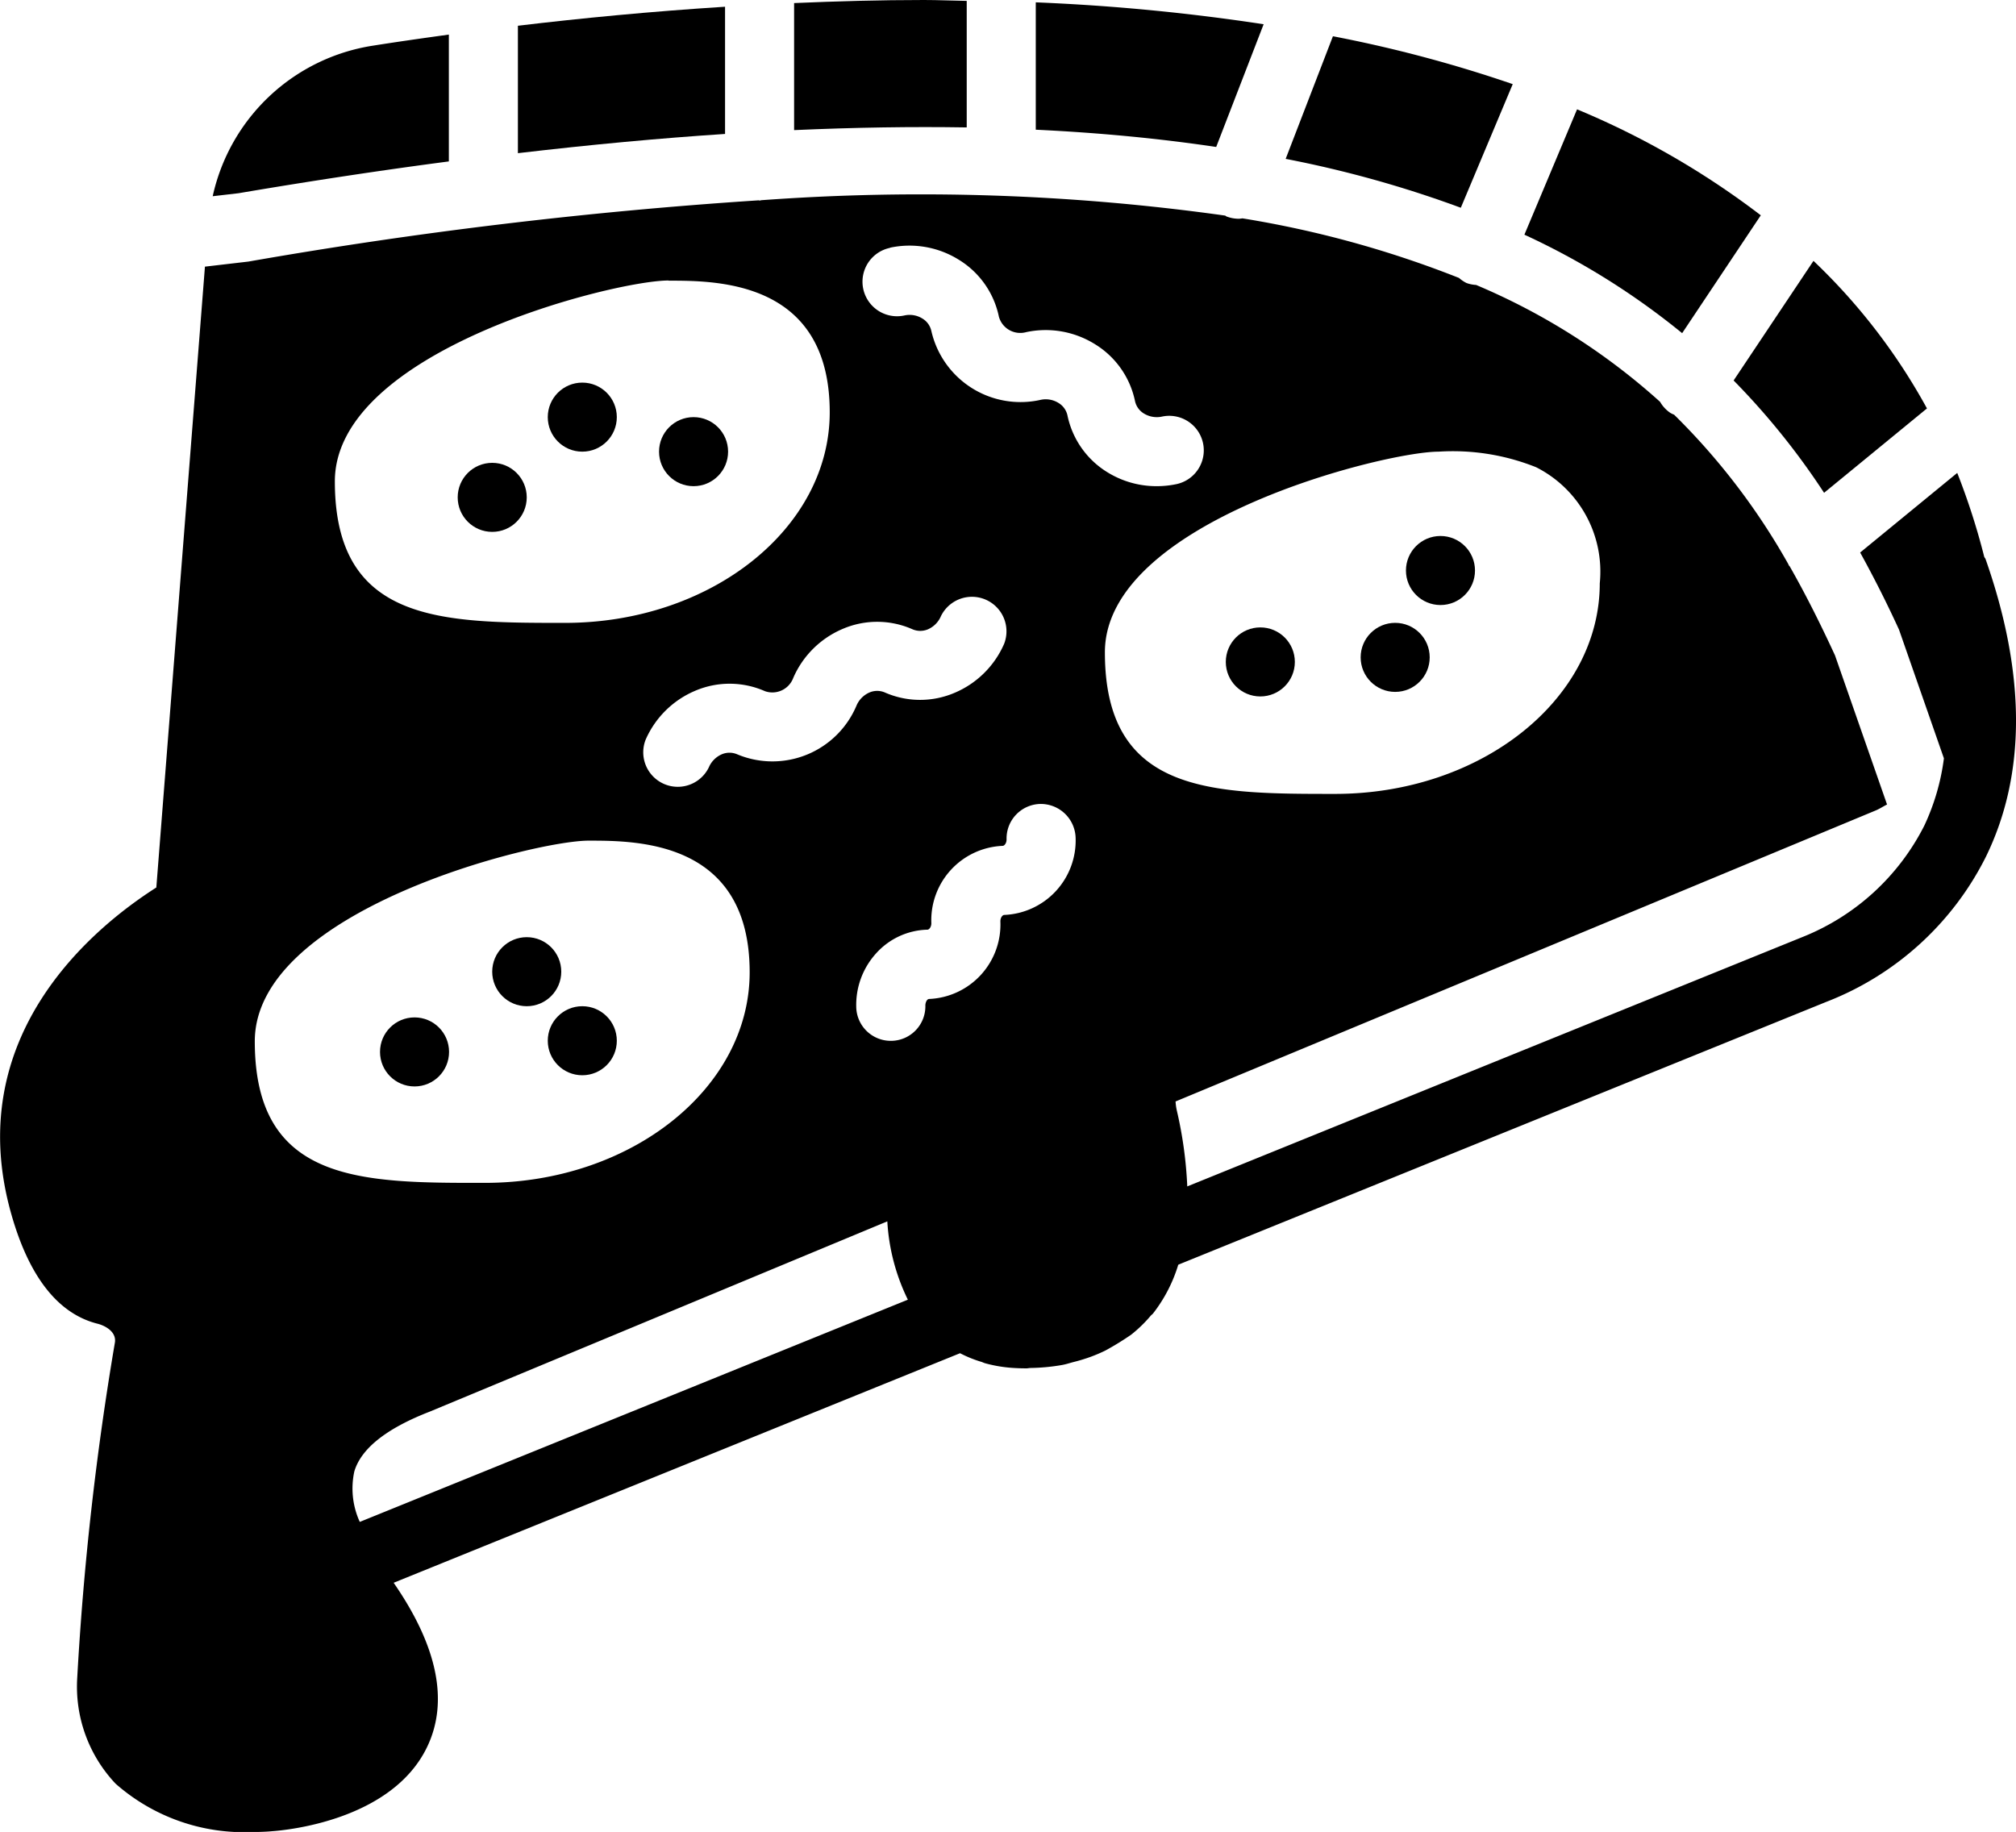 <svg xmlns="http://www.w3.org/2000/svg" width="58.393" height="53.066" viewBox="0 0 58.393 53.066">
  <g id="_135182" data-name="135182" transform="translate(0.001 -2.663)">
    <path id="Path_19329" data-name="Path 19329" d="M57.51,18.857c-.009-.024-.028-.041-.038-.064a19.94,19.94,0,0,0-.782-2.431l-2.812,2.306q.607,1.1,1.126,2.235l1.3,3.727a6.534,6.534,0,0,1-.568,1.949,6.758,6.758,0,0,1-3.529,3.227L34.388,37.03a11.91,11.91,0,0,0-.3-2.187,1.644,1.644,0,0,1-.039-.274L54.327,26.14c.117-.048.218-.118.33-.173L53.15,21.649c-.4-.866-.829-1.733-1.316-2.587l-.007,0a.6.6,0,0,1-.037-.071,19.4,19.4,0,0,0-3.3-4.315.872.872,0,0,1-.107-.051.966.966,0,0,1-.3-.322,18.905,18.905,0,0,0-5.329-3.386.968.968,0,0,1-.278-.056.986.986,0,0,1-.217-.147,30.072,30.072,0,0,0-6.273-1.726A.969.969,0,0,1,35.885,9a1,1,0,0,1-.359-.066c-.016-.006-.025-.019-.04-.026a63.37,63.37,0,0,0-13.43-.446c-.018,0-.033.01-.052.01s-.02-.006-.031-.006A137.757,137.757,0,0,0,7.194,10.24l-1.259.147L4.527,28.371c-1.821,1.161-5.663,4.307-4.2,9.463.515,1.818,1.356,2.887,2.5,3.174.209.053.55.227.5.545a86.478,86.478,0,0,0-1.091,9.713,4.091,4.091,0,0,0,1.111,3.065,5.625,5.625,0,0,0,3.96,1.4c.341,0,.565-.022.566-.023.375-.025,3.474-.3,4.5-2.446.627-1.312.3-2.912-.972-4.751l16.4-6.647.01,0a3.54,3.54,0,0,0,.62.25c.034.011.065.028.1.038a3.981,3.981,0,0,0,.787.134c.132.009.271.014.413.014h0c.04,0,.075-.01.114-.011a5.791,5.791,0,0,0,.915-.086c.119-.021.227-.059.342-.088a4.949,4.949,0,0,0,.507-.156c.141-.053.277-.111.409-.176a8.3,8.3,0,0,0,.746-.459,3.929,3.929,0,0,0,.564-.547c.021-.025.049-.042.07-.068a4.343,4.343,0,0,0,.722-1.388c0-.009.008-.016.011-.025L52.9,31.683a8.663,8.663,0,0,0,4.619-4.2C58.687,25.094,58.683,22.192,57.51,18.857ZM10.263,45.282c.2-.662.928-1.241,2.185-1.729L25.7,38.042a5.911,5.911,0,0,0,.595,2.269L10.42,46.748A2.325,2.325,0,0,1,10.263,45.282ZM24.8,31.832a2.22,2.22,0,0,1,.563-1.539,2.063,2.063,0,0,1,1.5-.7c.047,0,.115-.077.112-.193a2.156,2.156,0,0,1,2.067-2.235c.047,0,.115-.077.112-.193a1,1,0,0,1,.979-1.021,1.01,1.01,0,0,1,1.021.979,2.158,2.158,0,0,1-2.068,2.236c-.047,0-.114.076-.111.192A2.158,2.158,0,0,1,26.914,31.6c-.074,0-.113.117-.112.191a1,1,0,0,1-.977,1.022H25.8A1,1,0,0,1,24.8,31.832ZM41.669,15.746a6.492,6.492,0,0,1,2.823.451,3.387,3.387,0,0,1,1.844,3.363c0,3.365-3.439,6.1-7.667,6.1-3.577,0-6.667,0-6.667-4.1C32,17.77,40.1,15.746,41.669,15.746ZM25.778,9.838a2.7,2.7,0,0,1,1.99.347,2.536,2.536,0,0,1,1.164,1.653.642.642,0,0,0,.79.446,2.7,2.7,0,0,1,1.989.347,2.536,2.536,0,0,1,1.164,1.653.558.558,0,0,0,.258.358.717.717,0,0,0,.53.087,1,1,0,0,1,.406,1.959,2.789,2.789,0,0,1-.566.058,2.7,2.7,0,0,1-1.423-.4,2.534,2.534,0,0,1-1.163-1.653.559.559,0,0,0-.259-.358.7.7,0,0,0-.53-.087,2.649,2.649,0,0,1-3.153-2,.559.559,0,0,0-.259-.358.7.7,0,0,0-.53-.087,1,1,0,0,1-.408-1.96Zm.655,11.055a.57.57,0,0,0,.442,0,.721.721,0,0,0,.378-.382,1,1,0,0,1,1.831.8,2.715,2.715,0,0,1-1.436,1.421,2.536,2.536,0,0,1-2.021-.011.566.566,0,0,0-.442,0,.721.721,0,0,0-.378.382,2.642,2.642,0,0,1-3.458,1.409.566.566,0,0,0-.442,0,.721.721,0,0,0-.378.382,1,1,0,0,1-1.831-.8,2.718,2.718,0,0,1,1.436-1.421,2.536,2.536,0,0,1,2.021.011.646.646,0,0,0,.821-.385,2.714,2.714,0,0,1,1.435-1.42A2.53,2.53,0,0,1,26.433,20.893Zm-7.068-10.1c1.407,0,4.667,0,4.667,3.813,0,3.365-3.439,6.1-7.667,6.1-3.578,0-6.667,0-6.667-4.1C9.7,12.812,17.792,10.788,19.365,10.788ZM7.379,32.827c0-3.79,8.093-5.813,9.667-5.813,1.407,0,4.667,0,4.667,3.813,0,3.365-3.439,6.1-7.667,6.1C10.469,36.931,7.379,36.931,7.379,32.827Z"/>
    <circle id="Ellipse_90" data-name="Ellipse 90" cx="1" cy="1" r="1" transform="translate(35.504 20.837)"/>
    <circle id="Ellipse_91" data-name="Ellipse 91" cx="1" cy="1" r="1" transform="translate(40.722 18.189)"/>
    <circle id="Ellipse_92" data-name="Ellipse 92" cx="1" cy="1" r="1" transform="translate(39.41 20.705)"/>
    <circle id="Ellipse_93" data-name="Ellipse 93" cx="1" cy="1" r="1" transform="translate(13.256 16.07)"/>
    <circle id="Ellipse_94" data-name="Ellipse 94" cx="1" cy="1" r="1" transform="translate(19.088 14.746)"/>
    <circle id="Ellipse_95" data-name="Ellipse 95" cx="1" cy="1" r="1" transform="translate(15.865 13.746)"/>
    <circle id="Ellipse_96" data-name="Ellipse 96" cx="1" cy="1" r="1" transform="translate(11.006 32.134)"/>
    <circle id="Ellipse_97" data-name="Ellipse 97" cx="1" cy="1" r="1" transform="translate(14.256 29.81)"/>
    <circle id="Ellipse_98" data-name="Ellipse 98" cx="1" cy="1" r="1" transform="translate(15.865 31.81)"/>
    <path id="Path_19330" data-name="Path 19330" d="M13,7.339V3.665c-.785.108-1.536.216-2.2.321A5.635,5.635,0,0,0,6.16,8.347l.75-.087Q10.1,7.719,13,7.339Z"/>
    <path id="Path_19331" data-name="Path 19331" d="M51,8.9A23.8,23.8,0,0,0,45.678,5.83L44.153,9.461a21.349,21.349,0,0,1,4.569,2.853Z"/>
    <path id="Path_19332" data-name="Path 19332" d="M21,2.858c-2.151.137-4.174.332-6,.551V7.1q3.163-.371,6-.557Z"/>
    <path id="Path_19333" data-name="Path 19333" d="M36.6,3.365A60.037,60.037,0,0,0,30,2.731V6.42c1.882.09,3.617.26,5.226.5Z"/>
    <path id="Path_19334" data-name="Path 19334" d="M43.815,5.1a38.343,38.343,0,0,0-5.208-1.387L37.238,7.265a32.363,32.363,0,0,1,5.073,1.416Z"/>
    <path id="Path_19335" data-name="Path 19335" d="M28,6.354V2.689c-.416-.006-.817-.026-1.241-.026-1.275,0-2.528.036-3.759.089v3.68Q25.644,6.315,28,6.354Z"/>
    <path id="Path_19336" data-name="Path 19336" d="M52.833,16.938l2.98-2.444a17.434,17.434,0,0,0-3.287-4.274l-2.313,3.464A21.194,21.194,0,0,1,52.833,16.938Z"/>
  </g>
</svg>
